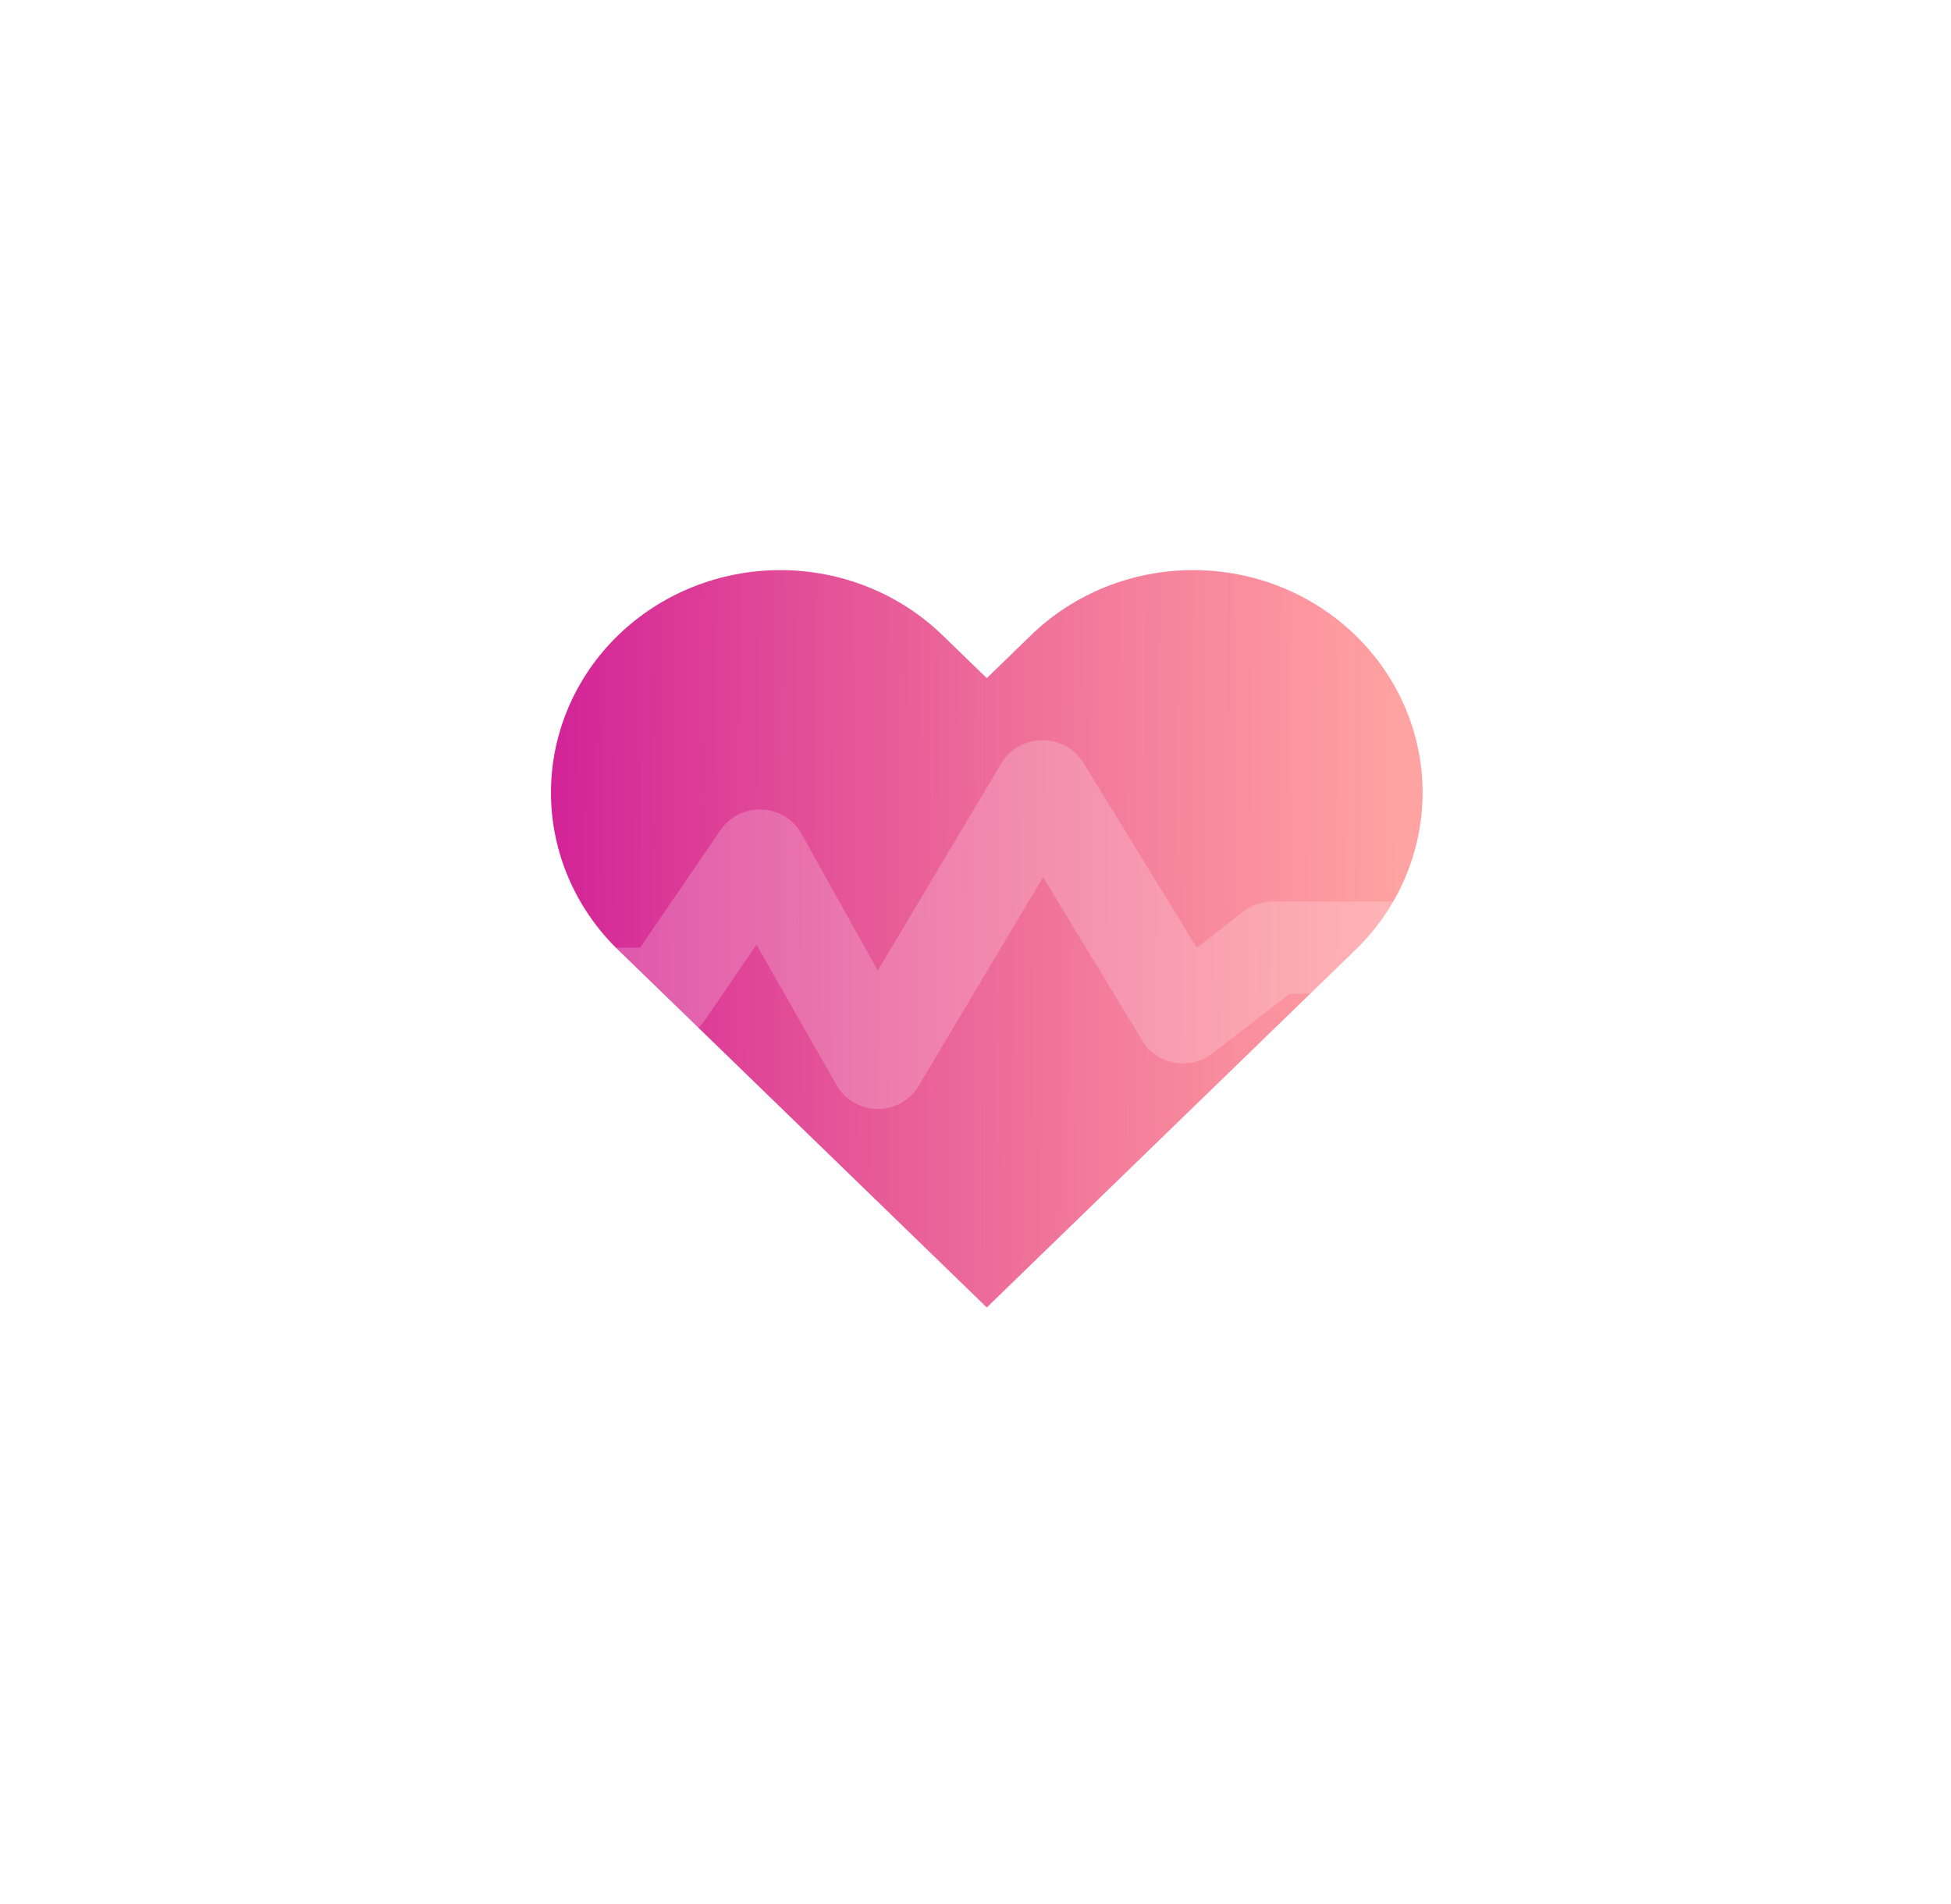 <svg width="42" height="41" viewBox="0 0 42 41" fill="none" xmlns="http://www.w3.org/2000/svg">
<rect width="42" height="41" rx="19" fill="white" fill-opacity="0.85"/>
<path d="M29.178 13.677C28.72 13.232 28.175 12.879 27.576 12.638C26.977 12.398 26.335 12.274 25.686 12.274C25.038 12.274 24.395 12.398 23.796 12.638C23.197 12.879 22.653 13.232 22.194 13.677L21.243 14.6L20.291 13.677C19.365 12.779 18.109 12.274 16.799 12.274C15.489 12.274 14.233 12.779 13.307 13.677C12.381 14.575 11.861 15.794 11.861 17.064C11.861 18.335 12.381 19.553 13.307 20.451L14.259 21.374L21.243 28.149L28.227 21.374L29.178 20.451C29.637 20.007 30.001 19.479 30.249 18.898C30.497 18.316 30.625 17.693 30.625 17.064C30.625 16.435 30.497 15.812 30.249 15.231C30.001 14.65 29.637 14.122 29.178 13.677V13.677Z" fill="url(#paint0_linear_104_179)"/>
<g filter="url(#filter0_b_104_179)">
<path d="M18.897 23.875C18.719 23.875 18.544 23.829 18.39 23.742C18.235 23.654 18.107 23.529 18.018 23.379L16.285 20.338L15.177 21.96C15.082 22.094 14.954 22.203 14.805 22.278C14.656 22.352 14.491 22.39 14.323 22.387H9.75C9.48 22.387 9.222 22.282 9.031 22.096C8.84 21.91 8.733 21.657 8.733 21.394C8.733 21.131 8.84 20.879 9.031 20.693C9.222 20.507 9.48 20.402 9.75 20.402H13.78L15.513 17.867C15.61 17.726 15.742 17.611 15.897 17.534C16.052 17.457 16.225 17.421 16.399 17.428C16.573 17.435 16.742 17.485 16.89 17.574C17.039 17.663 17.161 17.788 17.246 17.937L18.897 20.898L21.555 16.433C21.646 16.28 21.777 16.153 21.936 16.066C22.094 15.978 22.273 15.934 22.455 15.937C22.632 15.938 22.806 15.985 22.959 16.072C23.113 16.159 23.24 16.284 23.329 16.433L25.763 20.402L26.779 19.618C26.959 19.482 27.181 19.409 27.41 19.41H32.11C32.38 19.41 32.638 19.515 32.829 19.701C33.02 19.887 33.127 20.139 33.127 20.402C33.127 20.665 33.02 20.918 32.829 21.104C32.638 21.29 32.38 21.394 32.11 21.394H27.765L26.114 22.669C26 22.761 25.867 22.827 25.724 22.863C25.582 22.899 25.433 22.905 25.288 22.88C25.143 22.854 25.005 22.798 24.885 22.715C24.764 22.633 24.663 22.526 24.589 22.401L22.455 18.884L19.776 23.379C19.687 23.529 19.559 23.654 19.405 23.742C19.251 23.829 19.076 23.875 18.897 23.875Z" fill="white" fill-opacity="0.2"/>
</g>
<defs>
<filter id="filter0_b_104_179" x="-16.267" y="-9.063" width="74.393" height="57.938" filterUnits="userSpaceOnUse" color-interpolation-filters="sRGB">
<feFlood flood-opacity="0" result="BackgroundImageFix"/>
<feGaussianBlur in="BackgroundImageFix" stdDeviation="12.5"/>
<feComposite in2="SourceAlpha" operator="in" result="effect1_backgroundBlur_104_179"/>
<feBlend mode="normal" in="SourceGraphic" in2="effect1_backgroundBlur_104_179" result="shape"/>
</filter>
<linearGradient id="paint0_linear_104_179" x1="11.861" y1="19.682" x2="30.175" y2="19.779" gradientUnits="userSpaceOnUse">
<stop stop-color="#D22397"/>
<stop offset="1" stop-color="#FF7070" stop-opacity="0.65"/>
</linearGradient>
</defs>
</svg>
